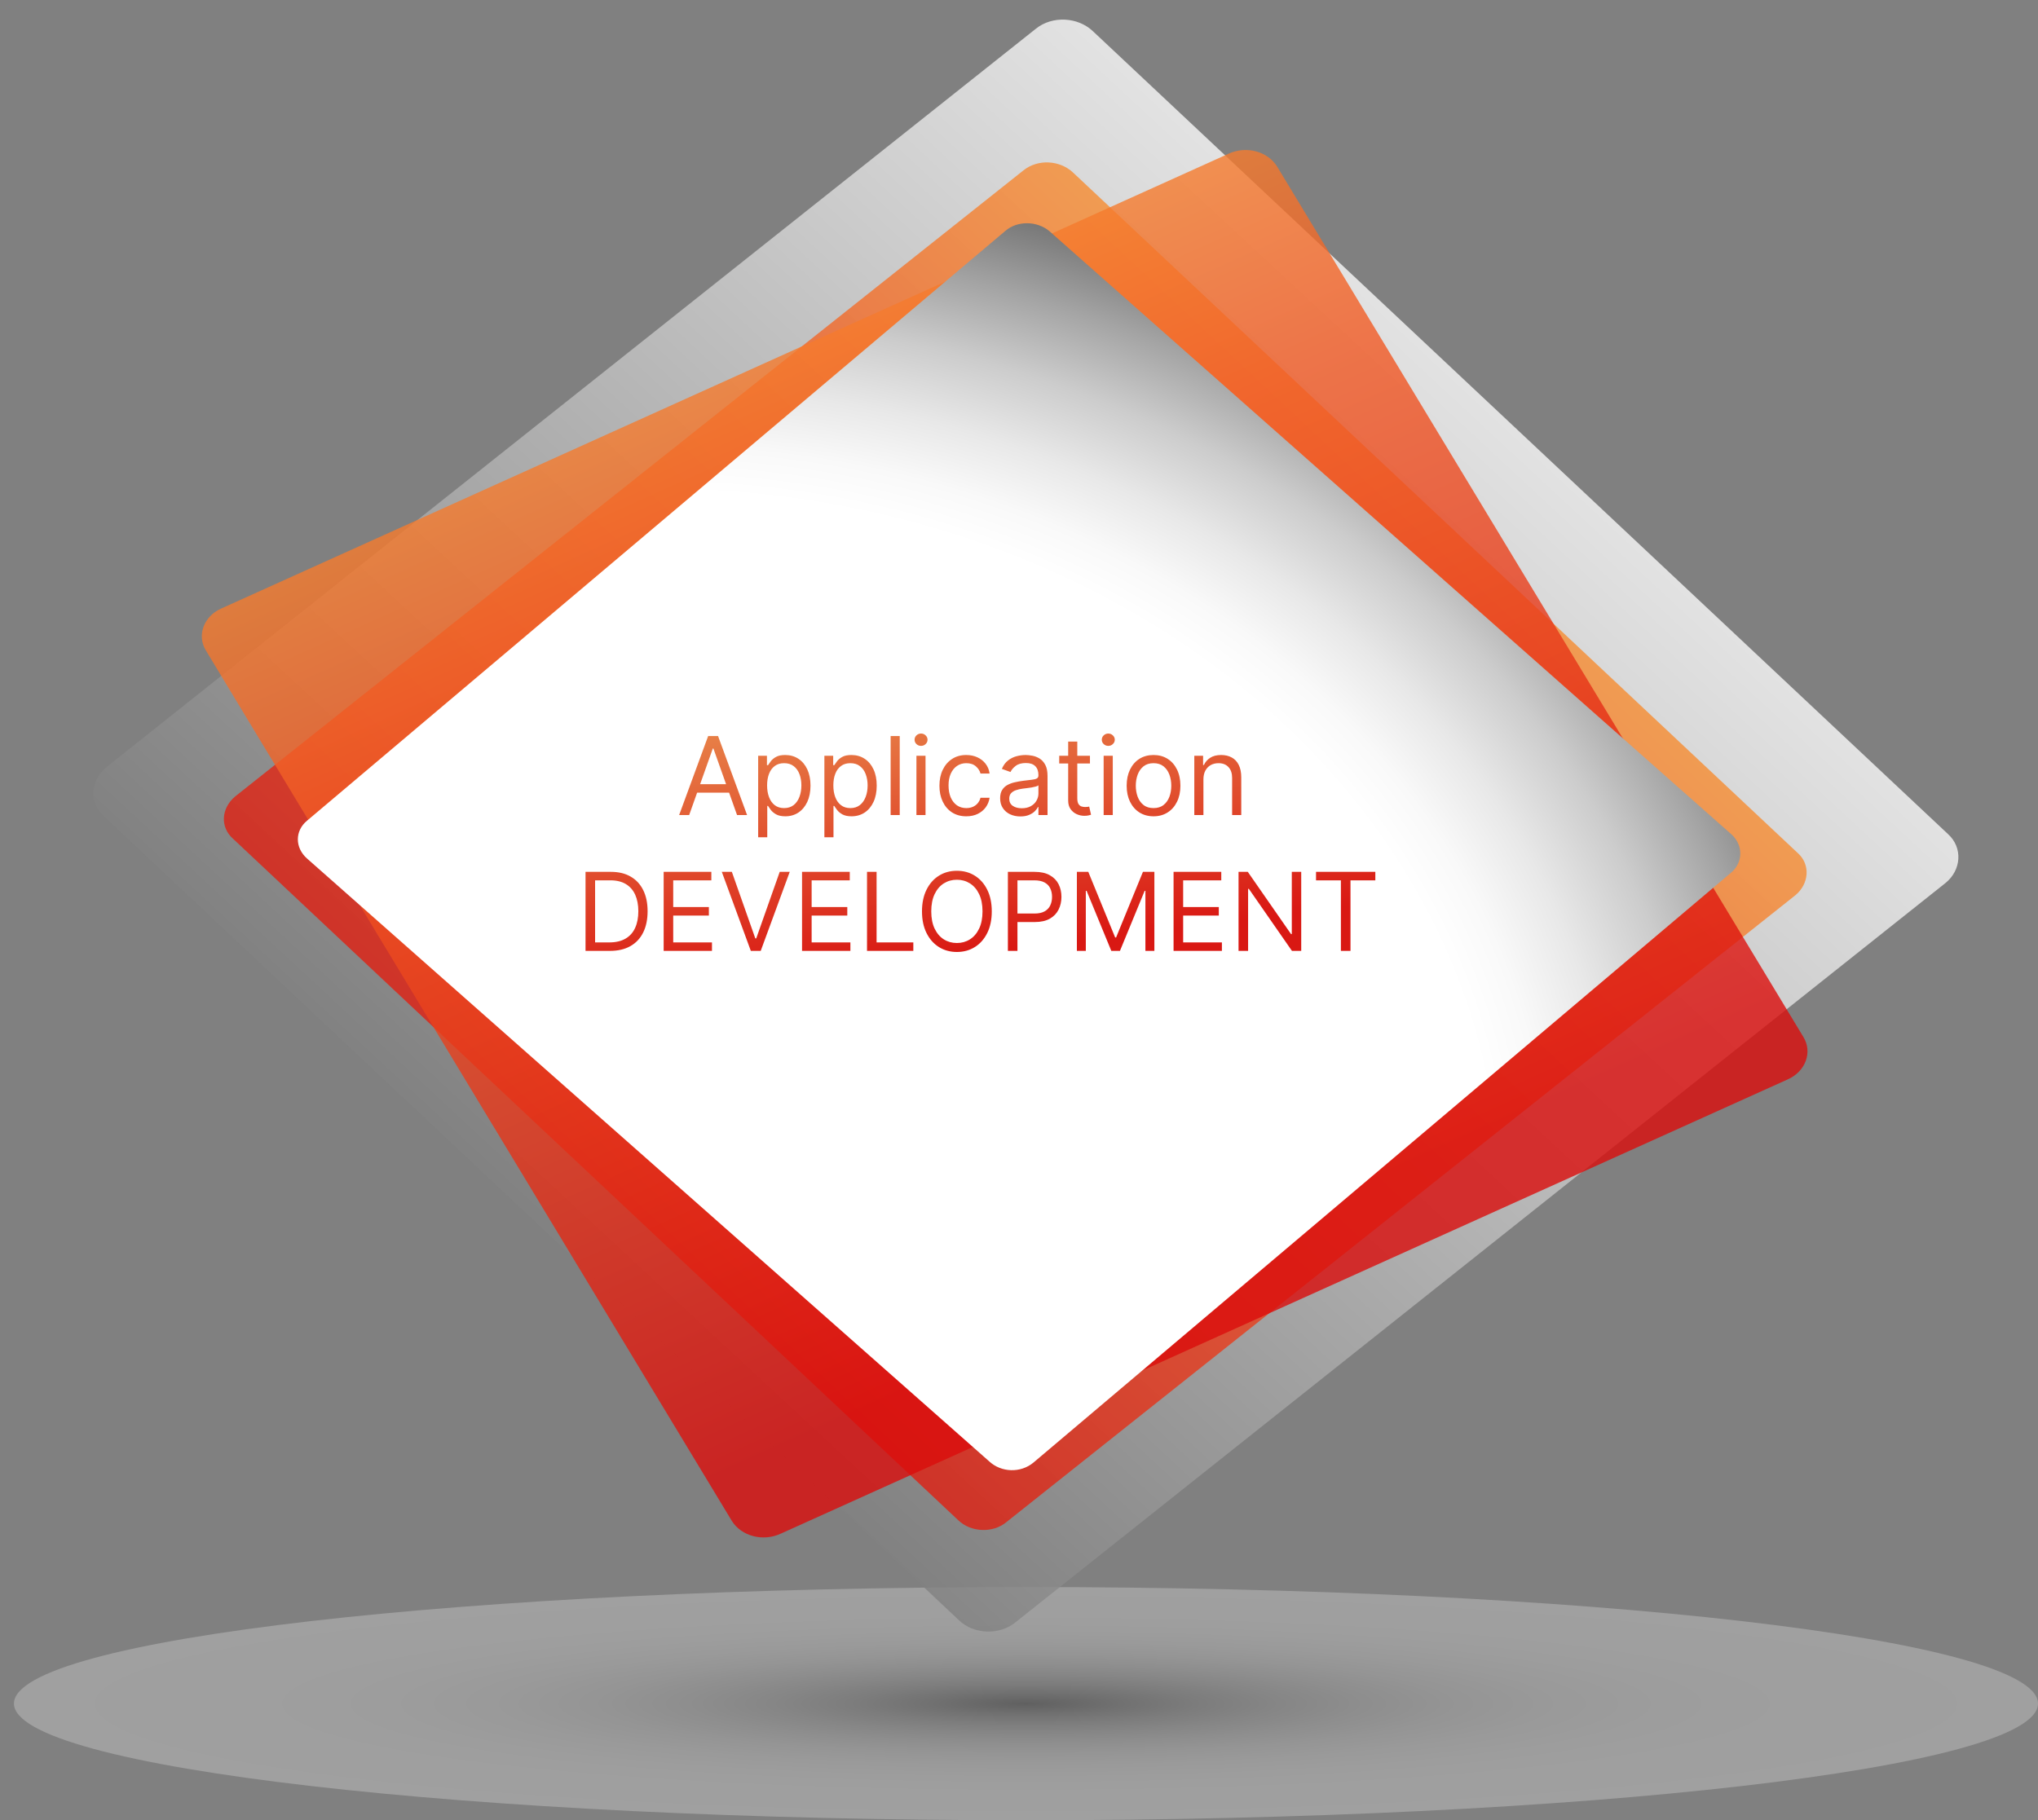 <svg width="75" height="67" viewBox="0 0 75 67" fill="none" xmlns="http://www.w3.org/2000/svg">
<rect x="0" y="0" width="75" height="67" fill="#808080" stroke="none"/>
<path opacity="0.25" d="M75 62.704C75 65.074 58.328 67 37.762 67C17.196 67 0.513 65.065 0.513 62.704C0.513 60.334 17.186 58.416 37.762 58.416C58.328 58.408 75 60.334 75 62.704Z" fill="url(#paint0_radial_9_3)"/>
<path opacity="0.8" d="M3.831 30.056C3.266 29.55 3.307 28.751 3.924 28.228L38.121 1.057C38.727 0.569 39.672 0.622 40.227 1.155L71.692 30.704C72.237 31.201 72.185 32.027 71.59 32.506L37.382 59.704C36.806 60.192 35.841 60.174 35.286 59.633L3.831 30.056Z" fill="url(#paint1_linear_9_3)"/>
<path opacity="0.8" d="M8.577 30.873C8.094 30.447 8.136 29.754 8.649 29.32L37.669 6.267C38.193 5.85 38.984 5.895 39.467 6.33L66.176 31.414C66.628 31.831 66.576 32.533 66.073 32.95L37.043 56.02C36.55 56.437 35.738 56.41 35.266 55.958L8.577 30.873Z" fill="url(#paint2_linear_9_3)"/>
<path opacity="0.8" d="M28.742 56.446C28.085 56.757 27.284 56.544 26.934 55.984L7.581 23.949C7.232 23.39 7.499 22.68 8.146 22.396L45.199 5.664C45.857 5.353 46.658 5.566 47.007 6.143L66.361 38.16C66.71 38.72 66.453 39.439 65.785 39.732L28.742 56.446Z" fill="url(#paint3_linear_9_3)"/>
<path opacity="0.8" d="M37.649 52.664C37.217 53.037 36.529 53.029 36.098 52.664L12.255 31.556C11.813 31.192 11.813 30.589 12.275 30.234L36.652 9.632C37.084 9.25 37.782 9.25 38.203 9.632L62.056 30.713C62.478 31.095 62.478 31.672 62.046 32.045L37.649 52.664Z" fill="url(#paint4_linear_9_3)"/>
<path d="M38.029 53.836C37.556 54.227 36.847 54.2 36.406 53.792L11.3 31.601C10.848 31.201 10.848 30.58 11.3 30.207L37.002 8.495C37.433 8.123 38.152 8.123 38.614 8.504L63.731 30.722C64.152 31.113 64.152 31.743 63.71 32.116L38.029 53.836Z" fill="url(#paint5_radial_9_3)"/>
<path d="M25.362 30H24.993L26.061 27.091H26.425L27.493 30H27.124L26.254 27.551H26.232L25.362 30ZM25.499 28.864H26.987V29.176H25.499V28.864ZM27.901 30.818V27.818H28.224V28.165H28.264C28.289 28.127 28.323 28.079 28.366 28.02C28.411 27.96 28.474 27.907 28.557 27.861C28.64 27.813 28.753 27.79 28.895 27.79C29.079 27.79 29.241 27.836 29.381 27.928C29.521 28.019 29.63 28.15 29.709 28.318C29.787 28.487 29.827 28.686 29.827 28.915C29.827 29.146 29.787 29.346 29.709 29.516C29.63 29.684 29.521 29.815 29.382 29.908C29.243 30 29.082 30.046 28.901 30.046C28.76 30.046 28.648 30.022 28.564 29.976C28.48 29.928 28.415 29.875 28.369 29.815C28.324 29.755 28.289 29.704 28.264 29.665H28.236V30.818H27.901ZM28.23 28.909C28.23 29.074 28.254 29.219 28.303 29.345C28.351 29.47 28.421 29.568 28.514 29.639C28.607 29.709 28.721 29.744 28.855 29.744C28.995 29.744 29.112 29.707 29.206 29.634C29.301 29.559 29.372 29.458 29.419 29.332C29.467 29.206 29.491 29.064 29.491 28.909C29.491 28.756 29.468 28.617 29.421 28.494C29.374 28.37 29.303 28.272 29.209 28.2C29.115 28.127 28.997 28.091 28.855 28.091C28.719 28.091 28.604 28.125 28.511 28.195C28.419 28.263 28.349 28.358 28.301 28.482C28.254 28.604 28.23 28.746 28.23 28.909ZM30.338 30.818V27.818H30.662V28.165H30.702C30.726 28.127 30.76 28.079 30.804 28.02C30.849 27.96 30.912 27.907 30.994 27.861C31.078 27.813 31.19 27.79 31.332 27.79C31.516 27.79 31.678 27.836 31.818 27.928C31.958 28.019 32.068 28.15 32.146 28.318C32.225 28.487 32.264 28.686 32.264 28.915C32.264 29.146 32.225 29.346 32.146 29.516C32.068 29.684 31.959 29.815 31.82 29.908C31.68 30 31.52 30.046 31.338 30.046C31.198 30.046 31.086 30.022 31.001 29.976C30.917 29.928 30.852 29.875 30.807 29.815C30.761 29.755 30.726 29.704 30.702 29.665H30.673V30.818H30.338ZM30.668 28.909C30.668 29.074 30.692 29.219 30.74 29.345C30.788 29.47 30.859 29.568 30.952 29.639C31.044 29.709 31.158 29.744 31.293 29.744C31.433 29.744 31.55 29.707 31.643 29.634C31.738 29.559 31.809 29.458 31.857 29.332C31.905 29.206 31.929 29.064 31.929 28.909C31.929 28.756 31.905 28.617 31.858 28.494C31.812 28.37 31.741 28.272 31.646 28.2C31.553 28.127 31.435 28.091 31.293 28.091C31.156 28.091 31.042 28.125 30.949 28.195C30.856 28.263 30.786 28.358 30.739 28.482C30.691 28.604 30.668 28.746 30.668 28.909ZM33.111 27.091V30H32.776V27.091H33.111ZM33.725 30V27.818H34.06V30H33.725ZM33.895 27.454C33.83 27.454 33.774 27.432 33.726 27.388C33.68 27.343 33.657 27.29 33.657 27.227C33.657 27.165 33.68 27.111 33.726 27.067C33.774 27.022 33.83 27 33.895 27C33.961 27 34.017 27.022 34.063 27.067C34.11 27.111 34.134 27.165 34.134 27.227C34.134 27.29 34.11 27.343 34.063 27.388C34.017 27.432 33.961 27.454 33.895 27.454ZM35.56 30.046C35.356 30.046 35.18 29.997 35.032 29.901C34.884 29.804 34.771 29.671 34.691 29.501C34.611 29.332 34.572 29.138 34.572 28.921C34.572 28.699 34.612 28.503 34.694 28.334C34.776 28.163 34.891 28.03 35.038 27.935C35.185 27.838 35.358 27.79 35.555 27.79C35.708 27.79 35.846 27.818 35.969 27.875C36.093 27.932 36.193 28.011 36.272 28.114C36.351 28.216 36.399 28.335 36.418 28.472H36.083C36.057 28.372 36.001 28.284 35.913 28.207C35.825 28.13 35.708 28.091 35.56 28.091C35.43 28.091 35.315 28.125 35.217 28.193C35.119 28.26 35.043 28.356 34.988 28.479C34.934 28.601 34.907 28.744 34.907 28.909C34.907 29.078 34.934 29.224 34.986 29.349C35.041 29.474 35.116 29.572 35.214 29.641C35.312 29.71 35.428 29.744 35.56 29.744C35.648 29.744 35.727 29.729 35.798 29.699C35.869 29.669 35.929 29.625 35.978 29.568C36.027 29.511 36.062 29.443 36.083 29.364H36.418C36.399 29.492 36.352 29.608 36.278 29.712C36.204 29.814 36.106 29.895 35.984 29.956C35.862 30.016 35.721 30.046 35.56 30.046ZM37.55 30.051C37.412 30.051 37.287 30.025 37.174 29.973C37.061 29.92 36.972 29.844 36.906 29.744C36.839 29.644 36.806 29.523 36.806 29.381C36.806 29.256 36.831 29.154 36.88 29.077C36.929 28.998 36.995 28.936 37.077 28.892C37.16 28.848 37.251 28.814 37.35 28.793C37.45 28.77 37.551 28.752 37.653 28.739C37.785 28.722 37.893 28.709 37.975 28.7C38.059 28.691 38.119 28.675 38.157 28.653C38.196 28.632 38.215 28.594 38.215 28.54V28.528C38.215 28.388 38.177 28.279 38.1 28.202C38.024 28.124 37.909 28.085 37.755 28.085C37.595 28.085 37.469 28.12 37.379 28.19C37.288 28.26 37.224 28.335 37.187 28.415L36.869 28.301C36.925 28.169 37.001 28.065 37.096 27.991C37.191 27.917 37.296 27.865 37.408 27.835C37.522 27.805 37.634 27.79 37.744 27.79C37.814 27.79 37.894 27.798 37.985 27.815C38.077 27.831 38.166 27.865 38.251 27.916C38.337 27.967 38.408 28.044 38.465 28.148C38.522 28.251 38.55 28.389 38.55 28.562V30H38.215V29.704H38.198C38.175 29.752 38.138 29.803 38.084 29.857C38.032 29.91 37.961 29.956 37.873 29.994C37.785 30.032 37.677 30.051 37.55 30.051ZM37.602 29.75C37.734 29.75 37.846 29.724 37.937 29.672C38.029 29.62 38.098 29.553 38.144 29.47C38.191 29.388 38.215 29.301 38.215 29.21V28.903C38.201 28.921 38.17 28.936 38.121 28.95C38.074 28.963 38.019 28.975 37.957 28.986C37.895 28.995 37.835 29.004 37.776 29.011C37.718 29.018 37.672 29.024 37.636 29.028C37.548 29.04 37.467 29.058 37.391 29.084C37.316 29.108 37.256 29.146 37.209 29.196C37.164 29.245 37.141 29.312 37.141 29.398C37.141 29.514 37.184 29.602 37.271 29.662C37.358 29.721 37.468 29.75 37.602 29.75ZM40.111 27.818V28.102H38.98V27.818H40.111ZM39.31 27.296H39.645V29.375C39.645 29.47 39.659 29.541 39.686 29.588C39.715 29.634 39.751 29.666 39.794 29.682C39.839 29.697 39.886 29.704 39.935 29.704C39.972 29.704 40.002 29.703 40.026 29.699C40.05 29.694 40.069 29.69 40.083 29.688L40.151 29.989C40.128 29.997 40.096 30.006 40.056 30.014C40.015 30.024 39.963 30.028 39.901 30.028C39.806 30.028 39.713 30.008 39.623 29.967C39.533 29.927 39.458 29.865 39.398 29.781C39.339 29.698 39.31 29.593 39.31 29.466V27.296ZM40.615 30V27.818H40.951V30H40.615ZM40.786 27.454C40.721 27.454 40.664 27.432 40.617 27.388C40.57 27.343 40.547 27.29 40.547 27.227C40.547 27.165 40.57 27.111 40.617 27.067C40.664 27.022 40.721 27 40.786 27C40.851 27 40.907 27.022 40.953 27.067C41.001 27.111 41.025 27.165 41.025 27.227C41.025 27.29 41.001 27.343 40.953 27.388C40.907 27.432 40.851 27.454 40.786 27.454ZM42.451 30.046C42.254 30.046 42.081 29.999 41.932 29.905C41.785 29.811 41.669 29.68 41.586 29.511C41.504 29.343 41.462 29.146 41.462 28.921C41.462 28.693 41.504 28.495 41.586 28.325C41.669 28.156 41.785 28.024 41.932 27.93C42.081 27.837 42.254 27.79 42.451 27.79C42.648 27.79 42.82 27.837 42.968 27.93C43.117 28.024 43.232 28.156 43.315 28.325C43.398 28.495 43.44 28.693 43.44 28.921C43.44 29.146 43.398 29.343 43.315 29.511C43.232 29.68 43.117 29.811 42.968 29.905C42.82 29.999 42.648 30.046 42.451 30.046ZM42.451 29.744C42.601 29.744 42.724 29.706 42.82 29.629C42.917 29.553 42.988 29.452 43.035 29.327C43.081 29.202 43.104 29.066 43.104 28.921C43.104 28.775 43.081 28.639 43.035 28.513C42.988 28.387 42.917 28.285 42.82 28.207C42.724 28.13 42.601 28.091 42.451 28.091C42.301 28.091 42.178 28.13 42.082 28.207C41.985 28.285 41.914 28.387 41.867 28.513C41.821 28.639 41.798 28.775 41.798 28.921C41.798 29.066 41.821 29.202 41.867 29.327C41.914 29.452 41.985 29.553 42.082 29.629C42.178 29.706 42.301 29.744 42.451 29.744ZM44.287 28.688V30H43.951V27.818H44.275V28.159H44.304C44.355 28.048 44.432 27.959 44.537 27.892C44.641 27.824 44.775 27.79 44.94 27.79C45.088 27.79 45.217 27.82 45.328 27.881C45.439 27.94 45.525 28.031 45.586 28.153C45.648 28.275 45.679 28.428 45.679 28.614V30H45.343V28.636C45.343 28.465 45.299 28.331 45.21 28.236C45.121 28.139 44.999 28.091 44.843 28.091C44.736 28.091 44.641 28.114 44.556 28.16C44.473 28.207 44.407 28.275 44.359 28.364C44.311 28.453 44.287 28.561 44.287 28.688ZM22.445 35H21.548V32.091H22.485C22.767 32.091 23.009 32.149 23.209 32.266C23.41 32.381 23.564 32.547 23.671 32.764C23.778 32.98 23.832 33.239 23.832 33.54C23.832 33.843 23.778 34.104 23.67 34.322C23.562 34.54 23.405 34.708 23.198 34.825C22.992 34.942 22.741 35 22.445 35ZM21.9 34.688H22.423C22.663 34.688 22.863 34.641 23.021 34.548C23.179 34.456 23.297 34.323 23.374 34.152C23.452 33.981 23.491 33.776 23.491 33.54C23.491 33.305 23.452 33.103 23.376 32.933C23.299 32.763 23.184 32.632 23.032 32.541C22.88 32.449 22.69 32.403 22.462 32.403H21.9V34.688ZM24.423 35V32.091H26.178V32.403H24.775V33.386H26.087V33.699H24.775V34.688H26.201V35H24.423ZM26.933 32.091L27.796 34.54H27.83L28.694 32.091H29.063L27.995 35H27.631L26.563 32.091H26.933ZM29.516 35V32.091H31.272V32.403H29.869V33.386H31.181V33.699H29.869V34.688H31.295V35H29.516ZM31.907 35V32.091H32.259V34.688H33.611V35H31.907ZM36.498 33.545C36.498 33.852 36.443 34.117 36.332 34.341C36.221 34.564 36.069 34.737 35.876 34.858C35.683 34.979 35.462 35.04 35.214 35.04C34.966 35.04 34.745 34.979 34.552 34.858C34.359 34.737 34.207 34.564 34.096 34.341C33.985 34.117 33.93 33.852 33.93 33.545C33.93 33.239 33.985 32.974 34.096 32.75C34.207 32.526 34.359 32.354 34.552 32.233C34.745 32.112 34.966 32.051 35.214 32.051C35.462 32.051 35.683 32.112 35.876 32.233C36.069 32.354 36.221 32.526 36.332 32.75C36.443 32.974 36.498 33.239 36.498 33.545ZM36.157 33.545C36.157 33.294 36.115 33.081 36.031 32.908C35.948 32.734 35.834 32.603 35.691 32.514C35.549 32.425 35.39 32.381 35.214 32.381C35.038 32.381 34.878 32.425 34.735 32.514C34.593 32.603 34.48 32.734 34.396 32.908C34.313 33.081 34.271 33.294 34.271 33.545C34.271 33.797 34.313 34.01 34.396 34.183C34.48 34.356 34.593 34.488 34.735 34.577C34.878 34.666 35.038 34.71 35.214 34.71C35.39 34.71 35.549 34.666 35.691 34.577C35.834 34.488 35.948 34.356 36.031 34.183C36.115 34.01 36.157 33.797 36.157 33.545ZM37.091 35V32.091H38.074C38.302 32.091 38.488 32.132 38.633 32.215C38.779 32.296 38.887 32.406 38.957 32.545C39.027 32.685 39.062 32.84 39.062 33.011C39.062 33.183 39.027 33.339 38.957 33.479C38.888 33.619 38.781 33.731 38.636 33.814C38.491 33.896 38.306 33.938 38.079 33.938H37.375V33.625H38.068C38.224 33.625 38.35 33.598 38.444 33.544C38.539 33.49 38.608 33.417 38.65 33.325C38.694 33.233 38.716 33.128 38.716 33.011C38.716 32.895 38.694 32.791 38.65 32.699C38.608 32.607 38.538 32.535 38.443 32.483C38.347 32.43 38.22 32.403 38.062 32.403H37.443V35H37.091ZM39.63 32.091H40.05L41.039 34.506H41.073L42.061 32.091H42.482V35H42.152V32.79H42.124L41.215 35H40.897L39.988 32.79H39.959V35H39.63V32.091ZM43.188 35V32.091H44.944V32.403H43.541V33.386H44.853V33.699H43.541V34.688H44.967V35H43.188ZM47.886 32.091V35H47.545L45.959 32.716H45.931V35H45.579V32.091H45.92L47.511 34.381H47.539V32.091H47.886ZM48.431 32.403V32.091H50.613V32.403H49.699V35H49.346V32.403H48.431Z" fill="url(#paint6_linear_9_3)"/>
<defs>
<radialGradient id="paint0_radial_9_3" cx="0" cy="0" r="1" gradientUnits="userSpaceOnUse" gradientTransform="translate(37.757 62.707) scale(37.255 4.293)">
<stop/>
<stop offset="0.025" stop-color="#131313"/>
<stop offset="0.095" stop-color="#444444"/>
<stop offset="0.17" stop-color="#717171"/>
<stop offset="0.25" stop-color="#979797"/>
<stop offset="0.334" stop-color="#B7B7B7"/>
<stop offset="0.424" stop-color="#D2D2D2"/>
<stop offset="0.523" stop-color="#E6E6E6"/>
<stop offset="0.636" stop-color="#F4F4F4"/>
<stop offset="0.772" stop-color="#FCFCFC"/>
<stop offset="1" stop-color="white"/>
</radialGradient>
<linearGradient id="paint1_linear_9_3" x1="57.303" y1="14.64" x2="-8.752" y2="85.821" gradientUnits="userSpaceOnUse">
<stop stop-color="white"/>
<stop offset="1"/>
</linearGradient>
<linearGradient id="paint2_linear_9_3" x1="60.912" y1="12.414" x2="21.295" y2="54.593" gradientUnits="userSpaceOnUse">
<stop stop-color="#FBB03B"/>
<stop offset="0.424" stop-color="#F15A24"/>
<stop offset="0.988" stop-color="#DB0C0B"/>
</linearGradient>
<linearGradient id="paint3_linear_9_3" x1="19.713" y1="2.506" x2="40.645" y2="48.886" gradientUnits="userSpaceOnUse">
<stop stop-color="#FBB03B"/>
<stop offset="0.424" stop-color="#F15A24"/>
<stop offset="0.988" stop-color="#DB0C0B"/>
</linearGradient>
<linearGradient id="paint4_linear_9_3" x1="10.401" y1="7.504" x2="49.733" y2="54.059" gradientUnits="userSpaceOnUse">
<stop stop-color="#FBB03B"/>
<stop offset="0.424" stop-color="#F15A24"/>
<stop offset="0.988" stop-color="#DB0C0B"/>
</linearGradient>
<radialGradient id="paint5_radial_9_3" cx="0" cy="0" r="1" gradientUnits="userSpaceOnUse" gradientTransform="translate(24.162 44.057) rotate(0.827) scale(121.224 104.755)">
<stop offset="0.251" stop-color="white"/>
<stop offset="0.267" stop-color="#F9F9F9"/>
<stop offset="0.288" stop-color="#E8E8E8"/>
<stop offset="0.313" stop-color="#CCCCCC"/>
<stop offset="0.339" stop-color="#A4A4A4"/>
<stop offset="0.368" stop-color="#727272"/>
<stop offset="0.398" stop-color="#353535"/>
<stop offset="0.421"/>
</radialGradient>
<linearGradient id="paint6_linear_9_3" x1="35.27" y1="26" x2="36.416" y2="35.04" gradientUnits="userSpaceOnUse">
<stop stop-color="#E77E46"/>
<stop offset="1" stop-color="#D91813"/>
</linearGradient>
</defs>
</svg>

